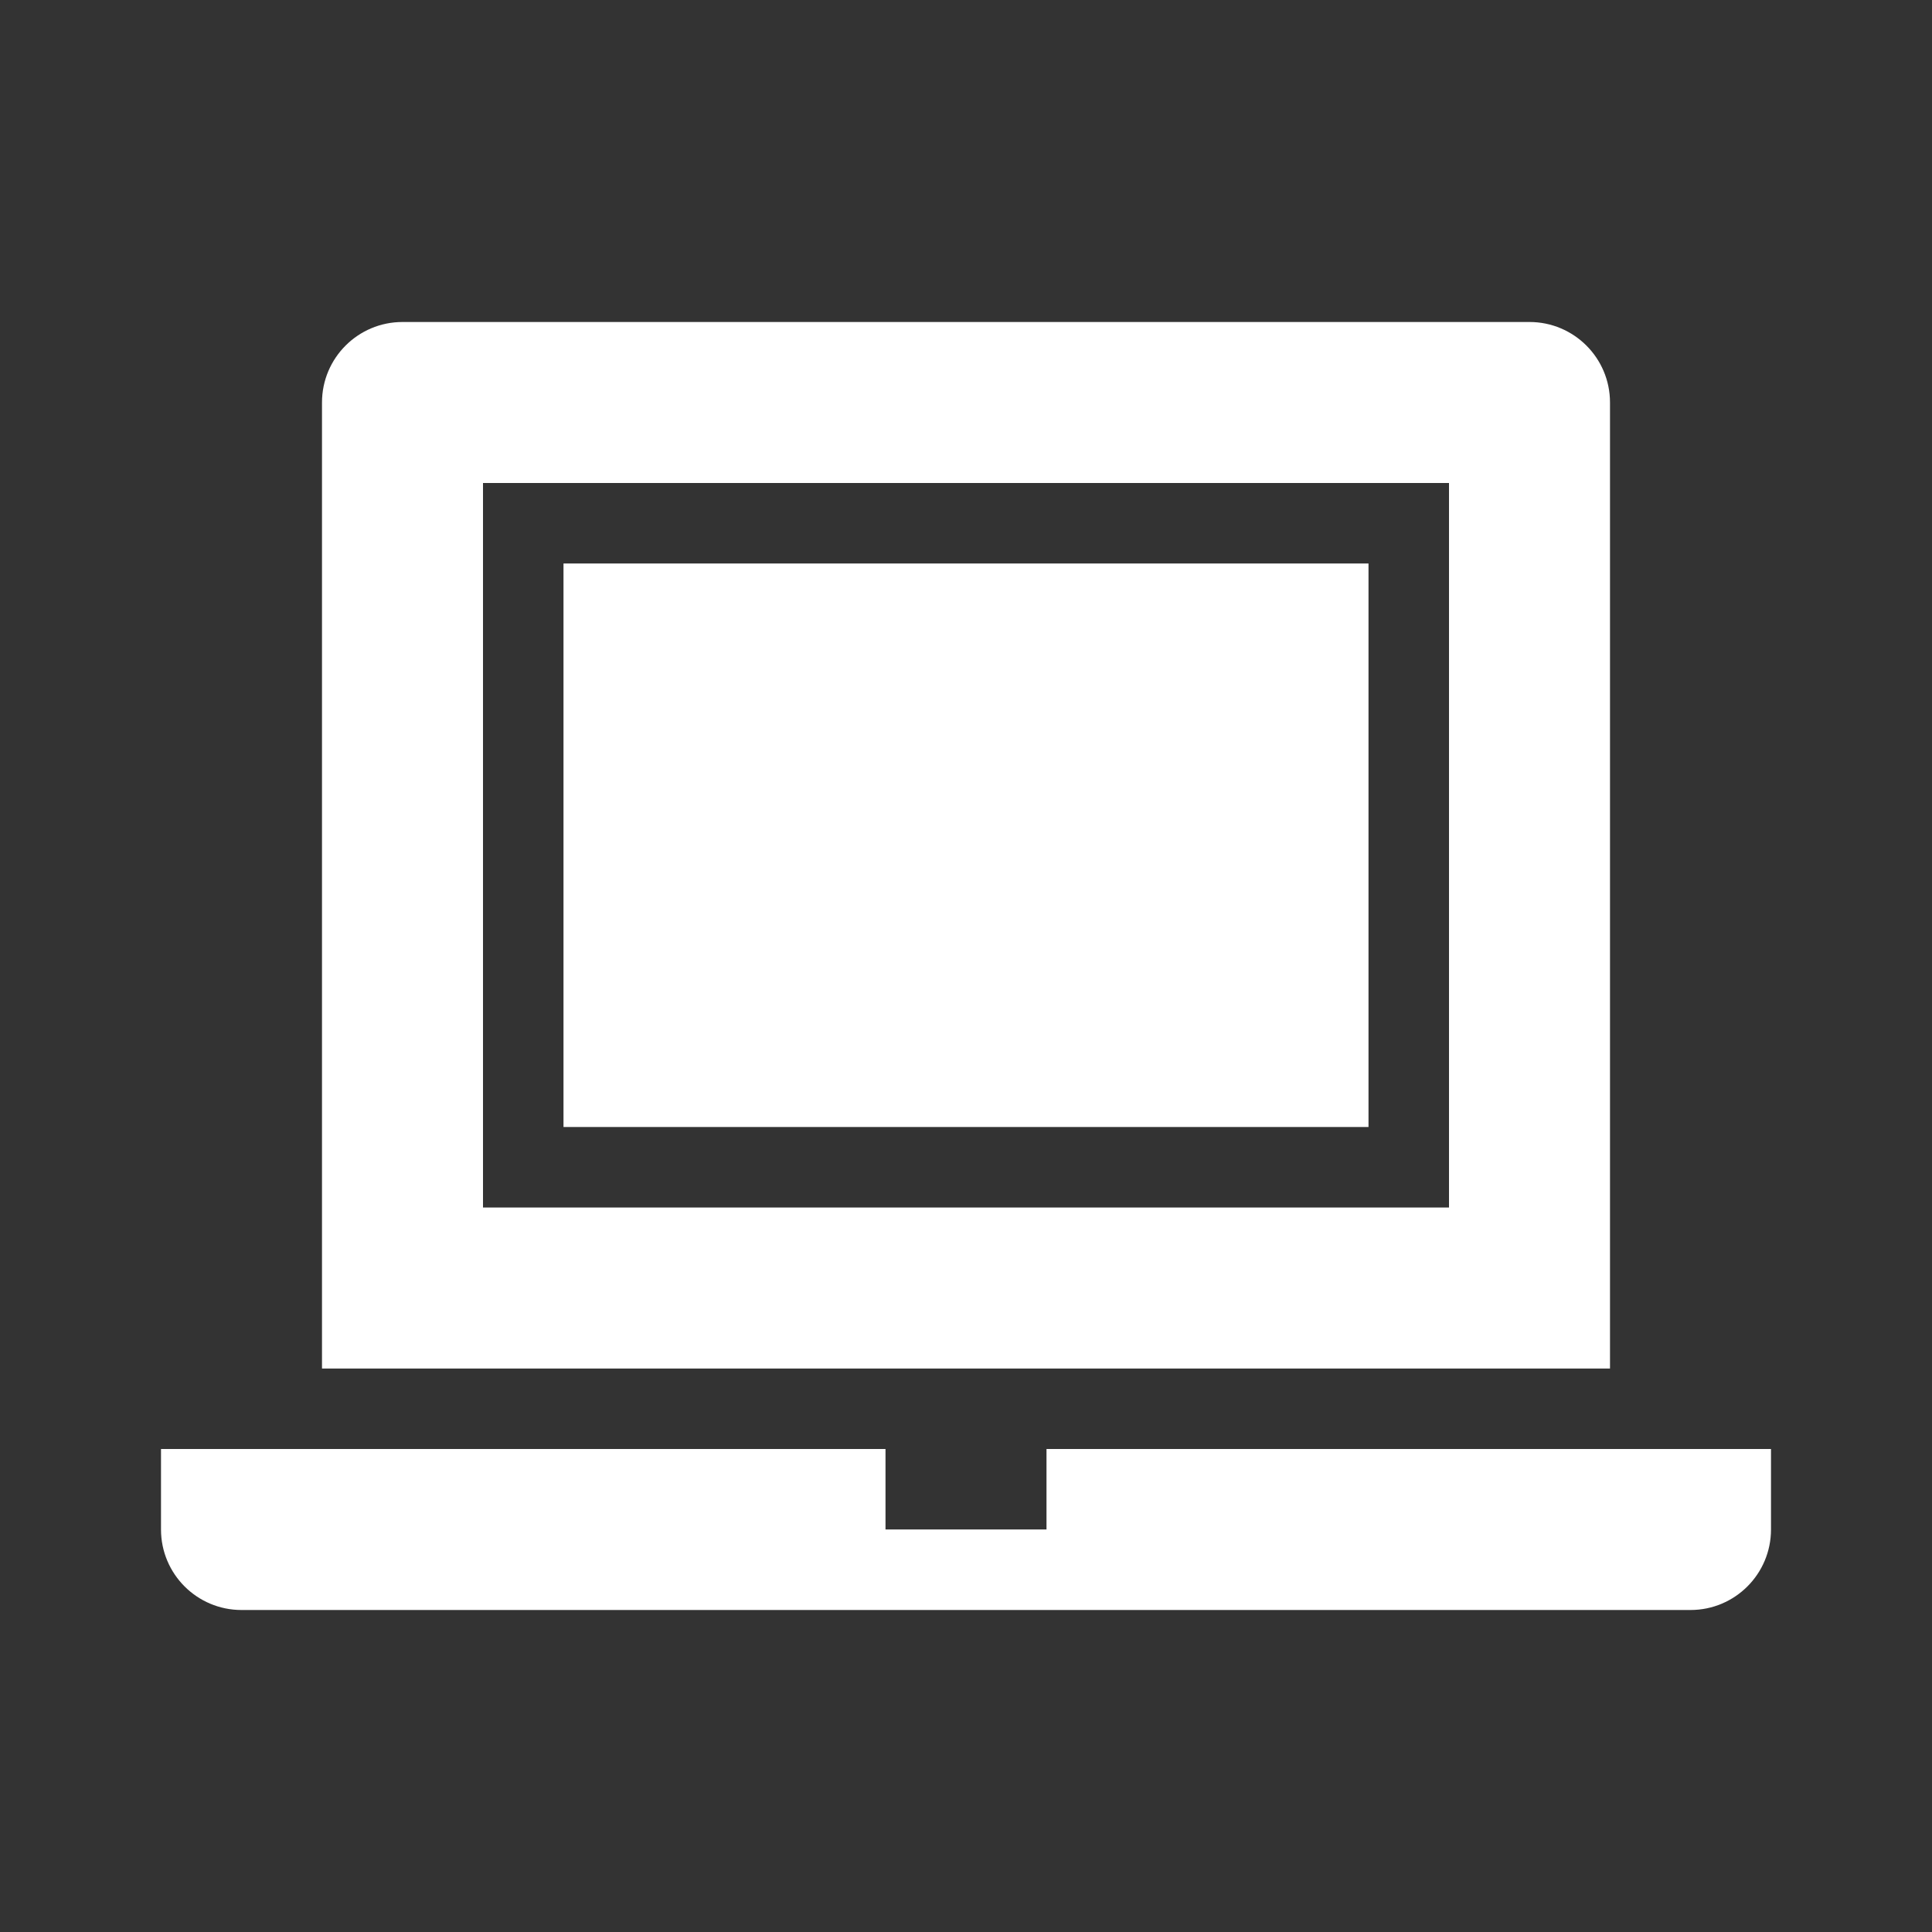 <svg width="512" height="512" viewBox="0 0 512 512" fill="none" xmlns="http://www.w3.org/2000/svg">
<rect x="0" y="0" width="512" height="512" fill="#333333" stroke="none"/>
<path fill-rule="evenodd" clip-rule="evenodd" d="M106.667 85.333C94.885 85.333 85.333 94.885 85.333 106.667V362.667H426.667V106.667C426.667 94.885 417.116 85.333 405.333 85.333H106.667ZM384 128H128V320H384V128ZM277.333 384H469.333V405.333C469.333 417.116 459.782 426.667 448 426.667H64C52.218 426.667 42.667 417.116 42.667 405.333V384H234.667V405.333H277.333V384Z" fill="white"/>
<path d="M149.333 149.333H362.667V298.667H149.333V149.333Z" fill="white"/>
</svg>
